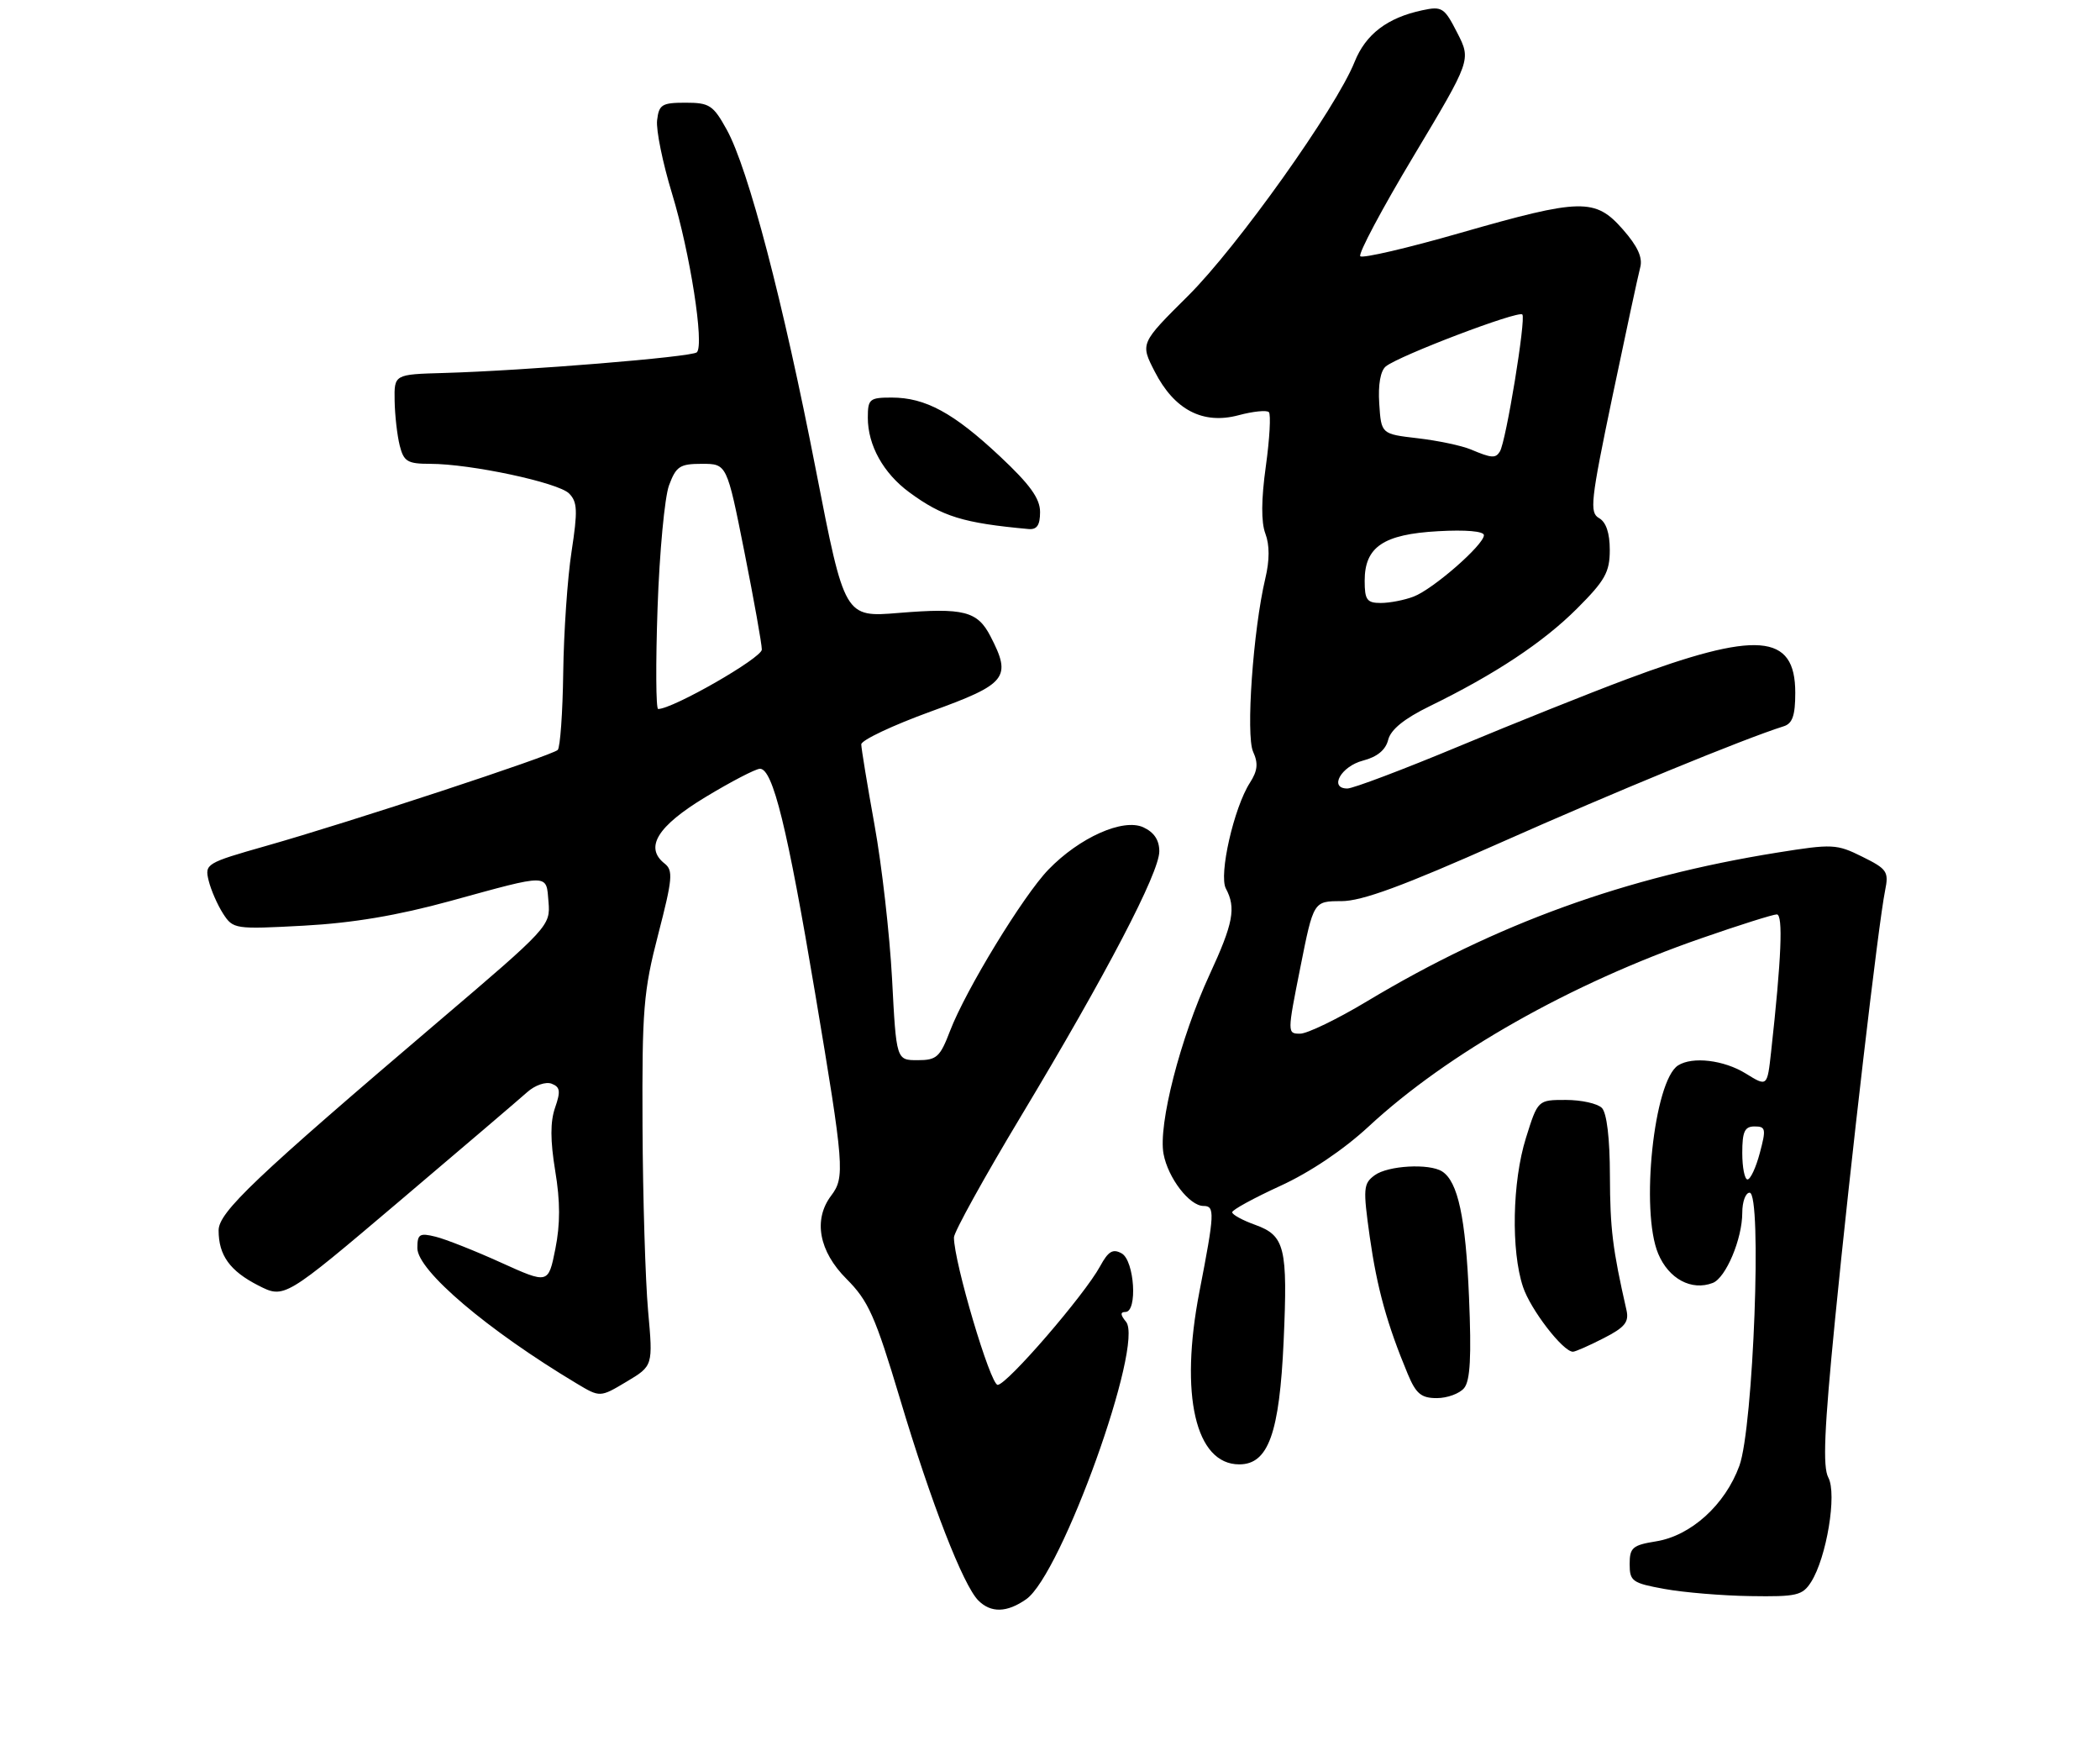 <?xml version="1.0" encoding="UTF-8" standalone="no"?>
<!DOCTYPE svg PUBLIC "-//W3C//DTD SVG 1.1//EN" "http://www.w3.org/Graphics/SVG/1.1/DTD/svg11.dtd" >
<svg xmlns="http://www.w3.org/2000/svg" xmlns:xlink="http://www.w3.org/1999/xlink" version="1.1" viewBox="0 0 317 265">
 <g >
 <path fill="currentColor"
d=" M 154.91 241.35 C 160.23 237.63 172.75 202.81 169.97 199.47 C 169.12 198.44 169.09 198.00 169.88 198.00 C 171.75 198.00 171.25 190.24 169.32 189.16 C 167.99 188.42 167.30 188.83 166.07 191.09 C 163.70 195.45 151.99 209.00 150.60 209.00 C 149.50 209.00 144.00 190.47 144.00 186.75 C 144.00 185.95 148.56 177.70 154.14 168.42 C 167.03 146.97 175.00 131.71 175.00 128.48 C 175.00 126.78 174.21 125.60 172.58 124.85 C 169.52 123.46 162.95 126.39 158.26 131.24 C 154.46 135.17 145.78 149.40 143.42 155.56 C 141.90 159.54 141.40 160.00 138.52 160.00 C 135.30 160.00 135.30 160.00 134.66 147.75 C 134.30 141.01 133.11 130.55 132.01 124.50 C 130.92 118.45 130.02 112.98 130.01 112.34 C 130.01 111.71 134.72 109.48 140.50 107.38 C 152.01 103.21 152.75 102.28 149.51 96.02 C 147.55 92.23 145.48 91.70 135.69 92.50 C 127.50 93.18 127.50 93.18 123.17 70.98 C 118.21 45.50 112.96 25.47 109.71 19.58 C 107.66 15.87 107.10 15.50 103.48 15.50 C 99.91 15.50 99.47 15.78 99.19 18.16 C 99.02 19.63 100.04 24.61 101.45 29.23 C 104.17 38.16 106.34 52.06 105.19 53.17 C 104.45 53.88 79.24 55.94 67.00 56.29 C 59.50 56.50 59.50 56.50 59.57 60.50 C 59.61 62.70 59.96 65.74 60.34 67.25 C 60.95 69.66 61.52 70.00 64.93 70.00 C 71.02 70.00 84.25 72.82 85.90 74.47 C 87.17 75.74 87.22 77.08 86.28 83.23 C 85.66 87.23 85.10 95.45 85.02 101.50 C 84.94 107.55 84.56 112.81 84.19 113.18 C 83.34 114.03 52.81 124.08 40.18 127.66 C 31.10 130.24 30.88 130.38 31.50 132.91 C 31.85 134.33 32.83 136.57 33.68 137.89 C 35.19 140.22 35.46 140.26 45.86 139.70 C 53.24 139.30 60.03 138.16 68.00 135.97 C 83.11 131.82 82.44 131.82 82.80 136.13 C 83.10 139.70 82.80 140.02 66.30 154.06 C 38.45 177.77 33.00 182.94 33.00 185.69 C 33.00 189.45 34.70 191.81 38.99 194.00 C 42.92 196.00 42.92 196.00 60.21 181.35 C 69.72 173.29 78.44 165.85 79.59 164.82 C 80.75 163.78 82.39 163.21 83.27 163.55 C 84.56 164.05 84.65 164.69 83.79 167.17 C 83.05 169.30 83.06 172.12 83.81 176.70 C 84.58 181.31 84.58 184.74 83.83 188.49 C 82.77 193.78 82.77 193.78 75.63 190.55 C 71.71 188.77 67.26 187.01 65.75 186.64 C 63.33 186.04 63.00 186.25 63.00 188.36 C 63.00 191.74 73.58 200.73 87.04 208.79 C 90.58 210.91 90.58 210.91 94.58 208.52 C 98.58 206.13 98.58 206.13 97.83 197.82 C 97.42 193.24 97.04 180.72 96.99 170.00 C 96.91 152.35 97.13 149.60 99.36 141.00 C 101.52 132.66 101.64 131.36 100.33 130.33 C 97.25 127.91 99.22 124.69 106.50 120.29 C 110.35 117.96 114.05 116.04 114.71 116.02 C 116.66 115.99 118.86 124.93 123.06 149.98 C 127.44 176.06 127.56 177.67 125.47 180.44 C 122.73 184.06 123.61 188.85 127.79 193.02 C 131.09 196.33 132.11 198.61 135.87 211.15 C 140.55 226.81 145.39 239.24 147.68 241.54 C 149.59 243.45 152.00 243.39 154.91 241.35 Z  M 273.39 238.75 C 275.73 235.06 277.32 225.46 275.99 222.99 C 275.13 221.38 275.37 215.74 277.00 199.19 C 279.32 175.61 283.55 139.36 284.56 134.40 C 285.14 131.54 284.87 131.15 281.11 129.29 C 277.25 127.37 276.60 127.34 268.30 128.67 C 245.34 132.35 225.88 139.40 206.36 151.11 C 201.88 153.80 197.34 156.00 196.26 156.00 C 194.31 156.00 194.31 155.93 196.29 146.00 C 198.28 136.00 198.28 136.00 202.48 136.00 C 205.59 136.00 211.81 133.71 226.58 127.14 C 243.66 119.55 263.16 111.53 269.25 109.61 C 270.58 109.20 271.00 107.97 271.00 104.55 C 271.00 95.56 265.27 95.12 245.35 102.58 C 239.93 104.61 228.62 109.13 220.21 112.64 C 211.81 116.14 204.24 119.00 203.39 119.00 C 200.56 119.00 202.43 115.65 205.74 114.79 C 207.90 114.23 209.17 113.18 209.55 111.65 C 209.94 110.10 211.98 108.45 215.81 106.58 C 225.67 101.77 232.96 96.94 238.06 91.84 C 242.29 87.61 243.00 86.35 243.00 83.00 C 243.00 80.44 242.44 78.79 241.38 78.19 C 239.92 77.37 240.11 75.60 243.39 59.89 C 245.39 50.33 247.28 41.55 247.59 40.38 C 248.00 38.89 247.22 37.18 244.98 34.63 C 240.80 29.87 238.68 29.92 220.44 35.15 C 212.48 37.44 205.69 39.02 205.34 38.67 C 204.99 38.33 208.61 31.52 213.39 23.55 C 222.07 9.05 222.07 9.05 219.98 4.96 C 218.03 1.14 217.68 0.91 214.70 1.55 C 209.42 2.67 206.15 5.17 204.48 9.34 C 201.69 16.32 186.76 37.29 179.33 44.66 C 172.12 51.82 172.12 51.82 174.31 56.08 C 177.27 61.86 181.58 64.10 186.95 62.67 C 189.14 62.08 191.21 61.87 191.54 62.20 C 191.86 62.53 191.66 66.21 191.08 70.37 C 190.38 75.40 190.36 78.81 191.01 80.53 C 191.66 82.24 191.66 84.56 191.00 87.31 C 189.16 95.08 188.04 110.99 189.16 113.45 C 189.96 115.20 189.84 116.32 188.68 118.13 C 186.26 121.89 183.95 132.04 185.05 134.10 C 186.61 137.01 186.17 139.35 182.58 147.11 C 178.17 156.66 174.81 169.75 175.64 174.15 C 176.32 177.79 179.56 182.00 181.67 182.00 C 183.41 182.00 183.36 183.07 181.05 194.97 C 178.04 210.53 180.46 221.00 187.07 221.00 C 191.46 221.00 193.14 216.32 193.77 202.36 C 194.40 188.27 193.96 186.48 189.50 184.86 C 187.57 184.17 186.00 183.31 186.00 182.95 C 186.00 182.59 189.26 180.81 193.25 178.98 C 197.74 176.93 202.82 173.51 206.59 170.02 C 218.51 158.96 237.13 148.42 256.85 141.59 C 262.54 139.61 267.65 138.00 268.21 138.00 C 269.19 138.00 268.91 144.65 267.35 158.76 C 266.77 164.02 266.77 164.02 263.52 162.01 C 260.22 159.97 255.48 159.41 253.31 160.79 C 249.66 163.11 247.59 182.74 250.31 189.21 C 251.90 193.01 255.34 194.85 258.54 193.62 C 260.52 192.86 263.00 186.97 263.00 183.03 C 263.00 181.36 263.50 180.00 264.11 180.00 C 266.01 180.00 264.68 215.43 262.56 221.22 C 260.41 227.11 255.25 231.78 249.97 232.62 C 246.44 233.19 246.00 233.57 246.00 236.05 C 246.00 238.64 246.40 238.92 251.25 239.80 C 254.14 240.33 259.98 240.82 264.23 240.88 C 271.22 240.99 272.09 240.79 273.39 238.75 Z  M 221.01 209.49 C 221.94 208.37 222.13 204.73 221.75 195.74 C 221.25 183.77 220.08 178.31 217.69 176.79 C 215.74 175.55 209.52 175.90 207.52 177.36 C 205.79 178.63 205.74 179.33 206.77 186.68 C 207.87 194.42 209.39 199.89 212.50 207.35 C 213.75 210.35 214.54 211.00 216.89 211.00 C 218.47 211.00 220.32 210.32 221.01 209.49 Z  M 242.05 201.97 C 245.27 200.33 245.93 199.53 245.52 197.72 C 243.41 188.44 243.05 185.45 243.02 177.45 C 243.01 171.78 242.55 167.95 241.80 167.20 C 241.14 166.54 238.70 166.00 236.37 166.00 C 232.14 166.00 232.14 166.00 230.34 171.75 C 228.28 178.33 228.08 188.75 229.90 194.21 C 231.03 197.63 235.94 204.00 237.44 204.00 C 237.79 204.00 239.87 203.09 242.05 201.97 Z  M 157.00 77.27 C 157.00 75.23 155.48 73.12 150.92 68.85 C 143.93 62.30 139.69 60.00 134.60 60.00 C 131.25 60.00 131.00 60.22 131.00 63.05 C 131.00 67.20 133.35 71.42 137.25 74.29 C 142.25 77.97 145.40 78.94 155.25 79.84 C 156.53 79.96 157.00 79.26 157.00 77.27 Z  M 99.26 91.75 C 99.55 83.36 100.33 75.04 100.99 73.25 C 102.06 70.37 102.63 70.00 105.96 70.00 C 109.72 70.00 109.72 70.00 112.36 83.25 C 113.81 90.54 115.00 97.19 115.00 98.03 C 115.00 99.30 101.57 107.00 99.35 107.00 C 99.01 107.00 98.97 100.14 99.26 91.75 Z  M 263.00 174.00 C 263.00 170.77 263.36 170.00 264.86 170.00 C 266.54 170.00 266.62 170.38 265.65 174.00 C 265.07 176.20 264.23 178.00 263.79 178.00 C 263.36 178.00 263.00 176.20 263.00 174.00 Z  M 206.00 87.65 C 206.00 82.54 208.82 80.63 217.07 80.17 C 221.27 79.93 224.00 80.17 224.00 80.77 C 224.00 82.22 216.32 88.93 213.38 90.04 C 212.00 90.57 209.77 91.00 208.43 91.00 C 206.34 91.00 206.00 90.53 206.00 87.65 Z  M 222.00 67.82 C 220.62 67.25 217.03 66.49 214.00 66.14 C 208.50 65.50 208.50 65.50 208.20 60.91 C 208.01 58.03 208.39 55.94 209.20 55.29 C 211.26 53.65 229.17 46.84 229.80 47.46 C 230.38 48.05 227.34 66.64 226.41 68.14 C 225.76 69.20 225.17 69.16 222.00 67.82 Z "/>
</g>
</svg>